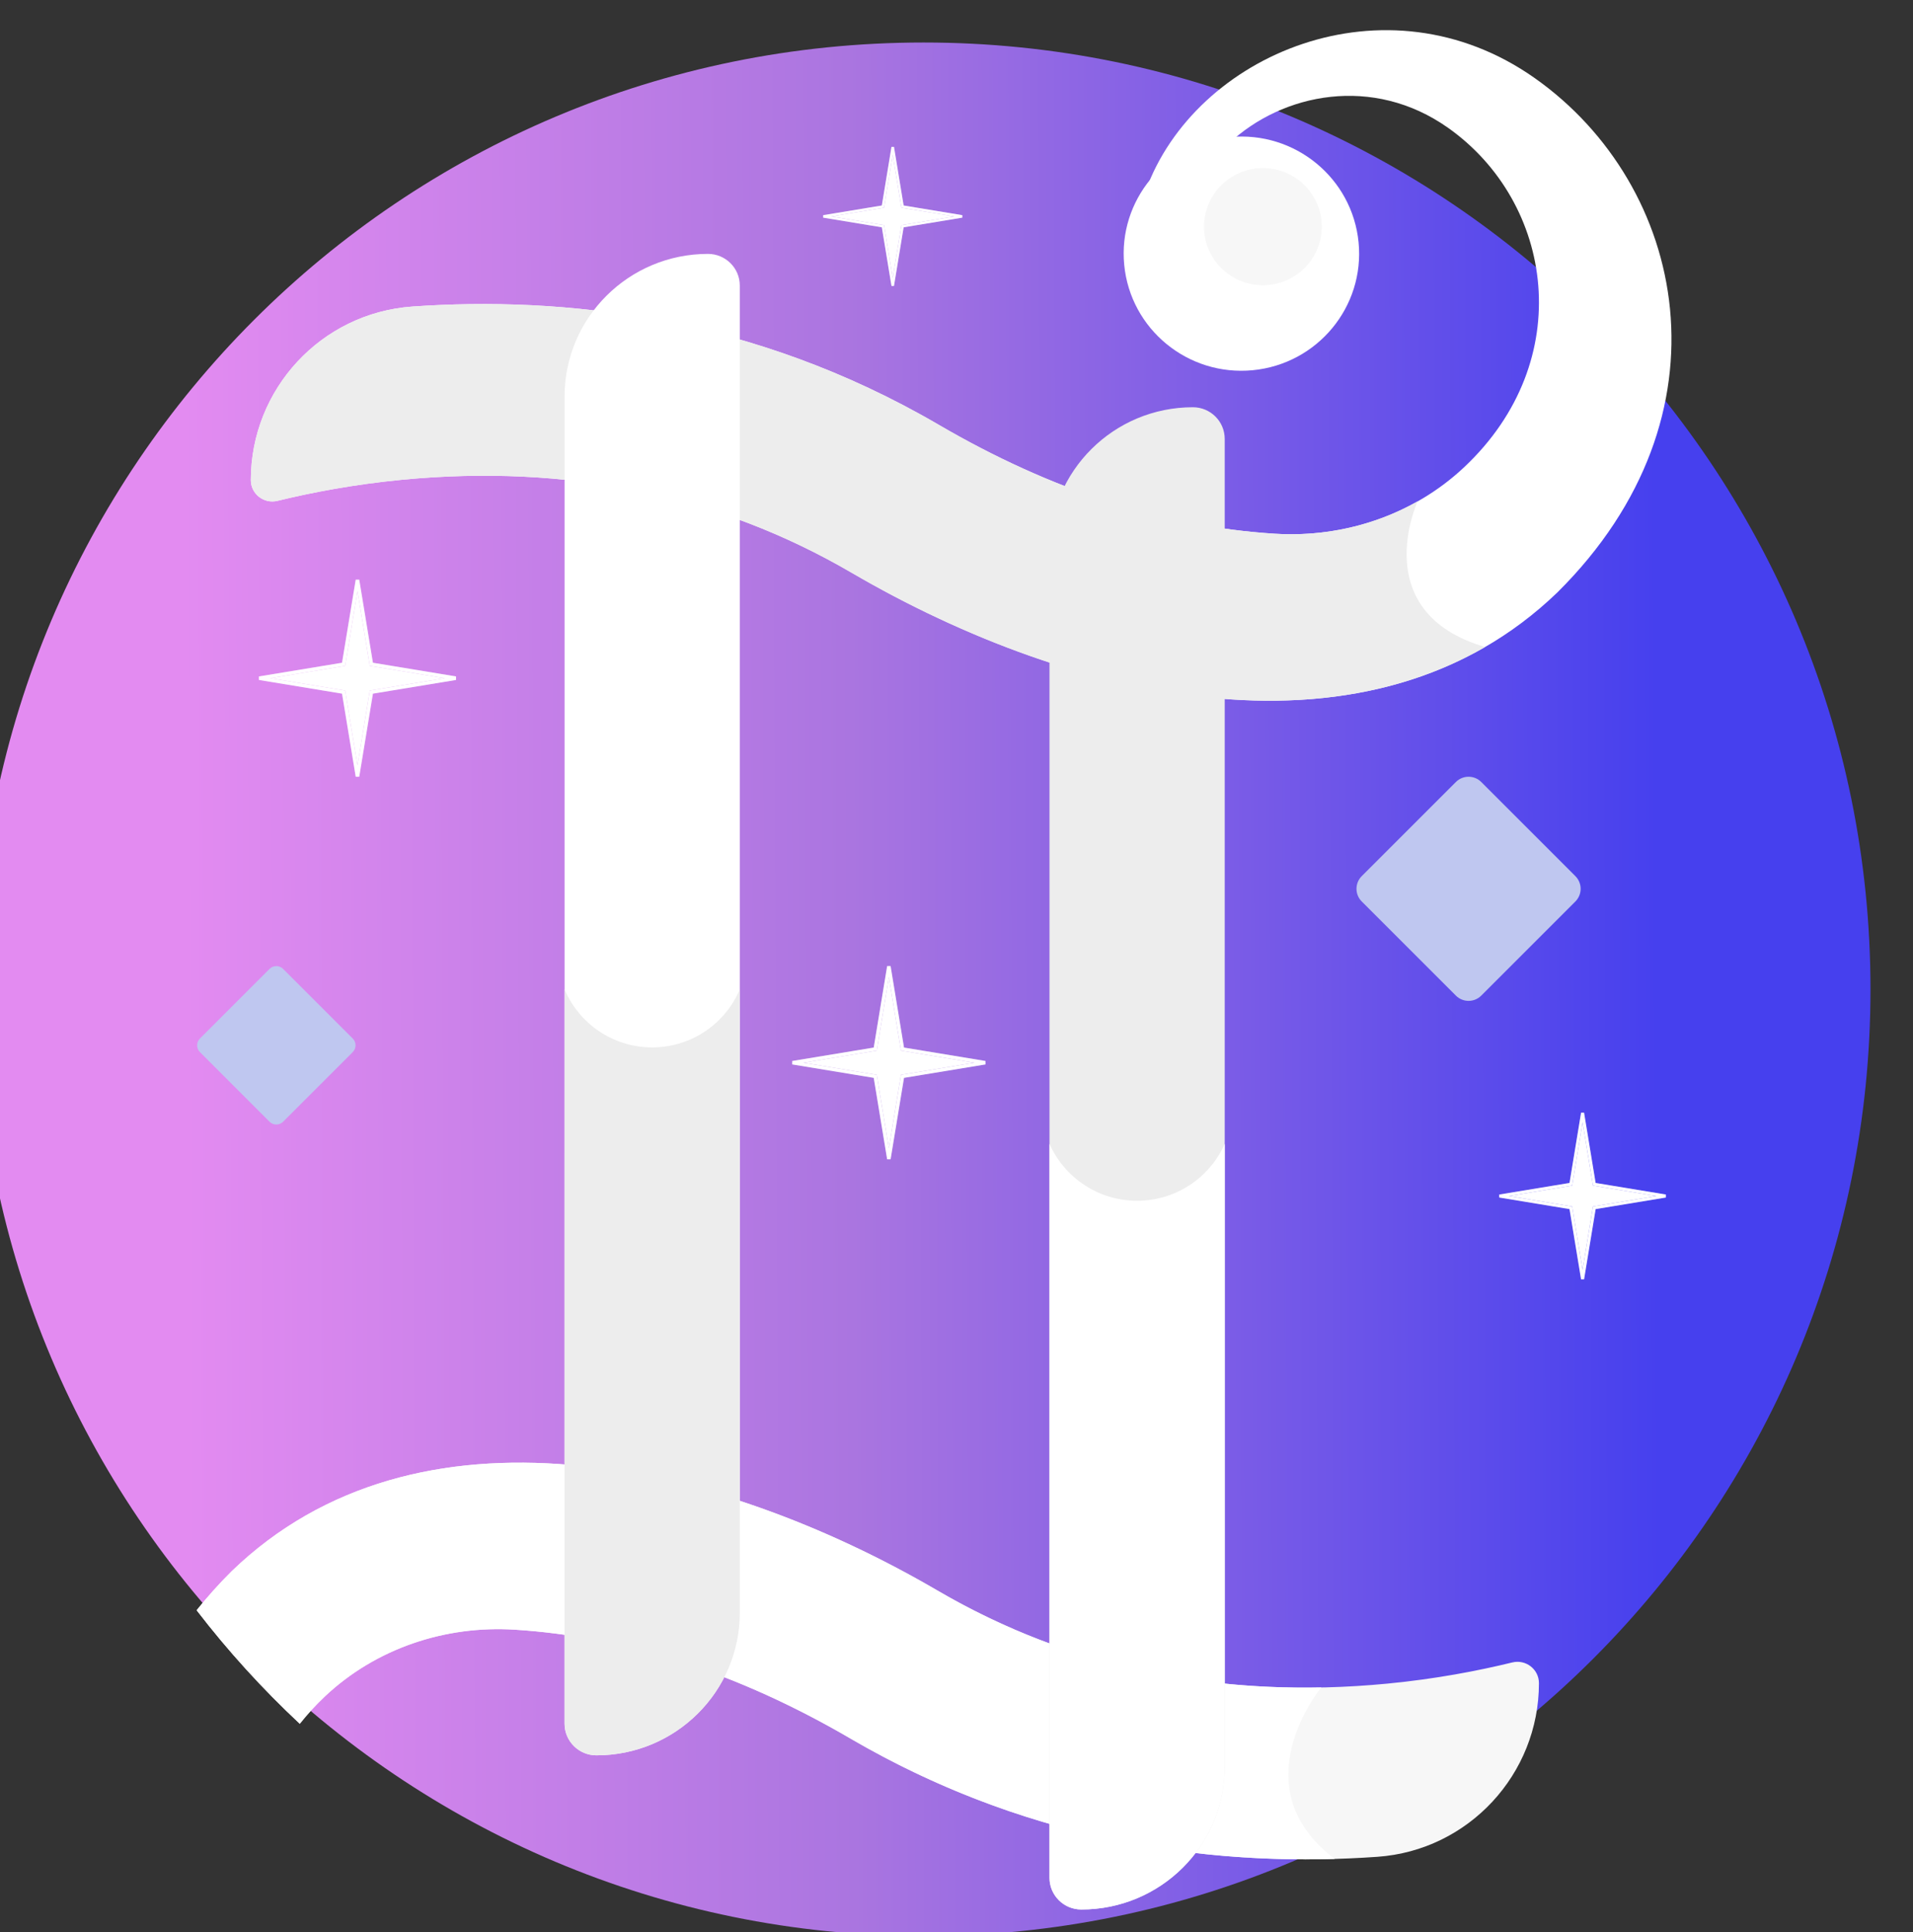 <svg width="495" height="500" viewBox="0 0 495 500" fill="none" xmlns="http://www.w3.org/2000/svg">
<rect x="0" y="0" width="495" height="500" fill="#333333" stroke="none"/>
<g clip-path="url(#clip0_1_2074)">
<path d="M239 501C374.31 501 484 391.31 484 256C484 120.69 374.31 11 239 11C103.69 11 -6 120.69 -6 256C-6 391.31 103.69 501 239 501Z" fill="url(#paint0_linear_1_2074)"/>
<path d="M356.42 480.492C380.015 478.818 398.209 459.109 398.209 435.578V435.556C398.209 431.963 394.822 429.338 391.314 430.195C382.438 432.365 371.437 434.48 358.982 435.678C316.16 439.797 277.016 431.704 242.632 411.623C184.813 377.853 107.873 360.301 59.957 406.577C56.626 409.883 53.611 413.261 50.883 416.692C58.964 427.198 67.891 437.022 77.568 446.065C79.52 443.615 81.683 441.23 84.113 438.944C97.249 426.584 115.162 420.577 133.208 421.716C161.957 423.532 191.096 432.972 220.052 449.883C268.528 478.194 317.635 483.244 356.42 480.492V480.492Z" fill="#F7F7F7"/>
<path d="M242.632 411.623C184.813 377.853 107.873 360.301 59.957 406.577C56.626 409.883 53.611 413.261 50.883 416.692C58.964 427.198 67.891 437.022 77.568 446.065C79.52 443.615 81.683 441.23 84.114 438.944C97.25 426.584 115.163 420.577 133.209 421.716C161.958 423.532 191.097 432.972 220.053 449.883C264.039 475.572 308.541 482.109 345.383 481.044C320.563 462.311 341.887 436.675 341.887 436.675L341.885 436.673C305.704 437.393 272.384 428.999 242.632 411.623Z" fill="white"/>
<path d="M397.16 20.236C358.59 -7.012 309.154 14.079 296.466 49.321C298.617 46.421 301.321 43.853 304.554 41.793C308.727 39.136 313.305 37.626 317.92 37.166C331.898 24.021 355.345 19.404 374.684 33.066C402.043 52.395 408.205 93.286 378.875 120.885C365.739 133.245 347.825 139.252 329.78 138.112C301.032 136.297 271.891 126.857 242.937 109.945C194.522 81.67 145.48 76.597 106.717 79.325C83.113 80.986 64.906 100.701 64.906 124.241C64.906 127.832 68.291 130.457 71.799 129.602C80.654 127.443 91.609 125.343 104.007 124.15C146.828 120.03 185.973 128.124 220.357 148.206C278.175 181.975 355.116 199.527 403.032 153.252C449.242 107.391 436.354 47.926 397.16 20.236V20.236Z" fill="white"/>
<path d="M324.146 95.804C340.893 94.196 353.159 79.388 351.543 62.729C349.927 46.069 335.042 33.867 318.295 35.475C301.548 37.082 289.282 51.89 290.898 68.55C292.514 85.209 307.4 97.411 324.146 95.804Z" fill="white"/>
<path d="M313.948 66.827C309.411 59.776 311.478 50.401 318.566 45.888C325.654 41.375 335.078 43.432 339.615 50.482C344.152 57.533 342.083 66.908 334.996 71.421C327.909 75.936 318.485 73.878 313.948 66.827Z" fill="#F7F7F7"/>
<path d="M366.806 129.764L366.783 129.752C355.668 136.035 342.763 138.933 329.781 138.113C301.033 136.297 271.892 126.858 242.938 109.946C194.522 81.67 145.48 76.597 106.717 79.325C83.113 80.986 64.906 100.701 64.906 124.24C64.906 127.832 68.291 130.456 71.798 129.602C80.653 127.443 91.608 125.343 104.006 124.15C146.827 120.03 185.972 128.123 220.356 148.206C271.118 177.853 336.615 194.994 384.274 167.424C353.584 158.447 366.806 129.764 366.806 129.764Z" fill="#EDEDED"/>
<path d="M154.322 454.233C149.772 454.233 146.084 450.564 146.084 446.039V102.611C146.084 82.226 162.696 65.701 183.188 65.701C187.737 65.701 191.425 69.369 191.425 73.895V417.323C191.426 437.708 174.814 454.233 154.322 454.233Z" fill="white"/>
<path d="M279.8 494.128C275.25 494.128 271.562 490.459 271.562 485.933V142.293C271.562 121.908 288.174 105.383 308.666 105.383C313.216 105.383 316.904 109.051 316.904 113.577V457.217C316.904 477.603 300.292 494.128 279.8 494.128Z" fill="#EDEDED"/>
<path d="M168.755 271.038C158.541 271.038 149.787 264.834 146.084 256.009V446.039C146.084 450.564 149.772 454.232 154.322 454.232C174.814 454.232 191.425 437.707 191.425 417.322V256.009C187.724 264.834 178.969 271.038 168.755 271.038V271.038Z" fill="#EDEDED"/>
<path d="M294.233 310.72C284.105 310.72 275.402 304.669 271.563 296.007V485.934C271.563 490.459 275.251 494.129 279.801 494.129C300.293 494.129 316.905 477.604 316.905 457.218V296.006C313.065 304.669 304.361 310.72 294.233 310.72V310.72Z" fill="white"/>
<path fill-rule="evenodd" clip-rule="evenodd" d="M230 252.862L226.869 271.869L207.862 275L226.869 278.131L230 297.138L233.131 278.131L252.138 275L233.131 271.869L230 252.862ZM226.081 271.081L229.553 250H230.447L233.919 271.081L255 274.553V275.447L233.919 278.919L230.447 300H229.553L226.081 278.919L205 275.447V274.553L226.081 271.081Z" fill="white"/>
<path fill-rule="evenodd" clip-rule="evenodd" d="M230 252.862L226.869 271.869L207.862 275L226.869 278.131L230 297.138L233.131 278.131L252.138 275L233.131 271.869L230 252.862ZM226.081 271.081L229.553 250H230.447L233.919 271.081L255 274.553V275.447L233.919 278.919L230.447 300H229.553L226.081 278.919L205 275.447V274.553L226.081 271.081Z" fill="white" fill-opacity="0.2"/>
<path d="M226.869 271.869L230 252.862L233.131 271.869L252.138 275L233.131 278.131L230 297.138L226.869 278.131L207.862 275L226.869 271.869Z" fill="white"/>
<path d="M226.869 271.869L230 252.862L233.131 271.869L252.138 275L233.131 278.131L230 297.138L226.869 278.131L207.862 275L226.869 271.869Z" fill="white" fill-opacity="0.2"/>
<path fill-rule="evenodd" clip-rule="evenodd" d="M231 40.061L228.746 53.746L215.061 56L228.746 58.254L231 71.939L233.254 58.254L246.939 56L233.254 53.746L231 40.061ZM228.178 53.178L230.678 38H231.322L233.822 53.178L249 55.678V56.322L233.822 58.822L231.322 74H230.678L228.178 58.822L213 56.322V55.678L228.178 53.178Z" fill="white"/>
<path fill-rule="evenodd" clip-rule="evenodd" d="M231 40.061L228.746 53.746L215.061 56L228.746 58.254L231 71.939L233.254 58.254L246.939 56L233.254 53.746L231 40.061ZM228.178 53.178L230.678 38H231.322L233.822 53.178L249 55.678V56.322L233.822 58.822L231.322 74H230.678L228.178 58.822L213 56.322V55.678L228.178 53.178Z" fill="white" fill-opacity="0.2"/>
<path d="M228.746 53.746L231 40.061L233.254 53.746L246.939 56L233.254 58.254L231 71.939L228.746 58.254L215.061 56L228.746 53.746Z" fill="white"/>
<path d="M228.746 53.746L231 40.061L233.254 53.746L246.939 56L233.254 58.254L231 71.939L228.746 58.254L215.061 56L228.746 53.746Z" fill="white" fill-opacity="0.2"/>
<path d="M91.272 268.743L73.257 250.728C72.286 249.757 70.714 249.757 69.743 250.728L51.728 268.743C50.757 269.714 50.757 271.286 51.728 272.257L69.743 290.272C70.714 291.243 72.286 291.243 73.257 290.272L91.272 272.257C92.243 271.286 92.243 269.714 91.272 268.743Z" fill="#BFC7F0"/>
<path fill-rule="evenodd" clip-rule="evenodd" d="M409.5 290.405L406.8 306.8L390.405 309.5L406.8 312.2L409.5 328.595L412.2 312.2L428.595 309.5L412.2 306.8L409.5 290.405ZM406.119 306.119L409.114 287.937H409.886L412.881 306.119L431.064 309.114V309.886L412.881 312.881L409.886 331.064H409.114L406.119 312.881L387.937 309.886V309.114L406.119 306.119Z" fill="white"/>
<path fill-rule="evenodd" clip-rule="evenodd" d="M409.5 290.405L406.8 306.8L390.405 309.5L406.8 312.2L409.5 328.595L412.2 312.2L428.595 309.5L412.2 306.8L409.5 290.405ZM406.119 306.119L409.114 287.937H409.886L412.881 306.119L431.064 309.114V309.886L412.881 312.881L409.886 331.064H409.114L406.119 312.881L387.937 309.886V309.114L406.119 306.119Z" fill="white" fill-opacity="0.2"/>
<path d="M406.8 306.8L409.5 290.405L412.2 306.8L428.595 309.5L412.2 312.2L409.5 328.595L406.8 312.2L390.405 309.5L406.8 306.8Z" fill="white"/>
<path d="M406.8 306.8L409.5 290.405L412.2 306.8L428.595 309.5L412.2 312.2L409.5 328.595L406.8 312.2L390.405 309.5L406.8 306.8Z" fill="white" fill-opacity="0.2"/>
<path d="M407.641 226.72L383.28 202.359C381.468 200.547 378.532 200.547 376.72 202.359L352.359 226.72C350.547 228.532 350.547 231.468 352.359 233.28L376.72 257.641C378.532 259.453 381.468 259.453 383.28 257.641L407.641 233.28C409.453 231.468 409.453 228.53 407.641 226.72Z" fill="#BFC7F0"/>
<path fill-rule="evenodd" clip-rule="evenodd" d="M92.5 152.919L89.307 172.307L69.919 175.5L89.307 178.693L92.5 198.081L95.693 178.693L115.081 175.5L95.693 172.307L92.5 152.919ZM88.502 171.502L92.044 150H92.956L96.498 171.502L118 175.044V175.956L96.498 179.498L92.956 201H92.044L88.502 179.498L67 175.956V175.044L88.502 171.502Z" fill="white"/>
<path fill-rule="evenodd" clip-rule="evenodd" d="M92.5 152.919L89.307 172.307L69.919 175.5L89.307 178.693L92.5 198.081L95.693 178.693L115.081 175.5L95.693 172.307L92.5 152.919ZM88.502 171.502L92.044 150H92.956L96.498 171.502L118 175.044V175.956L96.498 179.498L92.956 201H92.044L88.502 179.498L67 175.956V175.044L88.502 171.502Z" fill="white" fill-opacity="0.2"/>
<path d="M89.307 172.307L92.5 152.919L95.693 172.307L115.081 175.5L95.693 178.693L92.5 198.081L89.307 178.693L69.919 175.5L89.307 172.307Z" fill="white"/>
<path d="M89.307 172.307L92.5 152.919L95.693 172.307L115.081 175.5L95.693 178.693L92.5 198.081L89.307 178.693L69.919 175.5L89.307 172.307Z" fill="white" fill-opacity="0.2"/>
</g>
<defs>
<linearGradient id="paint0_linear_1_2074" x1="48.026" y1="318.067" x2="435.031" y2="316.617" gradientUnits="userSpaceOnUse">
<stop stop-color="#E38BF1"/>
<stop offset="0.446" stop-color="#AA75E0"/>
<stop offset="0.985" stop-color="#4640EE"/>
</linearGradient>
<clipPath id="clip0_1_2074">
<rect width="501" height="501" fill="white" transform="translate(0 -1)"/>
</clipPath>
</defs>
</svg>
